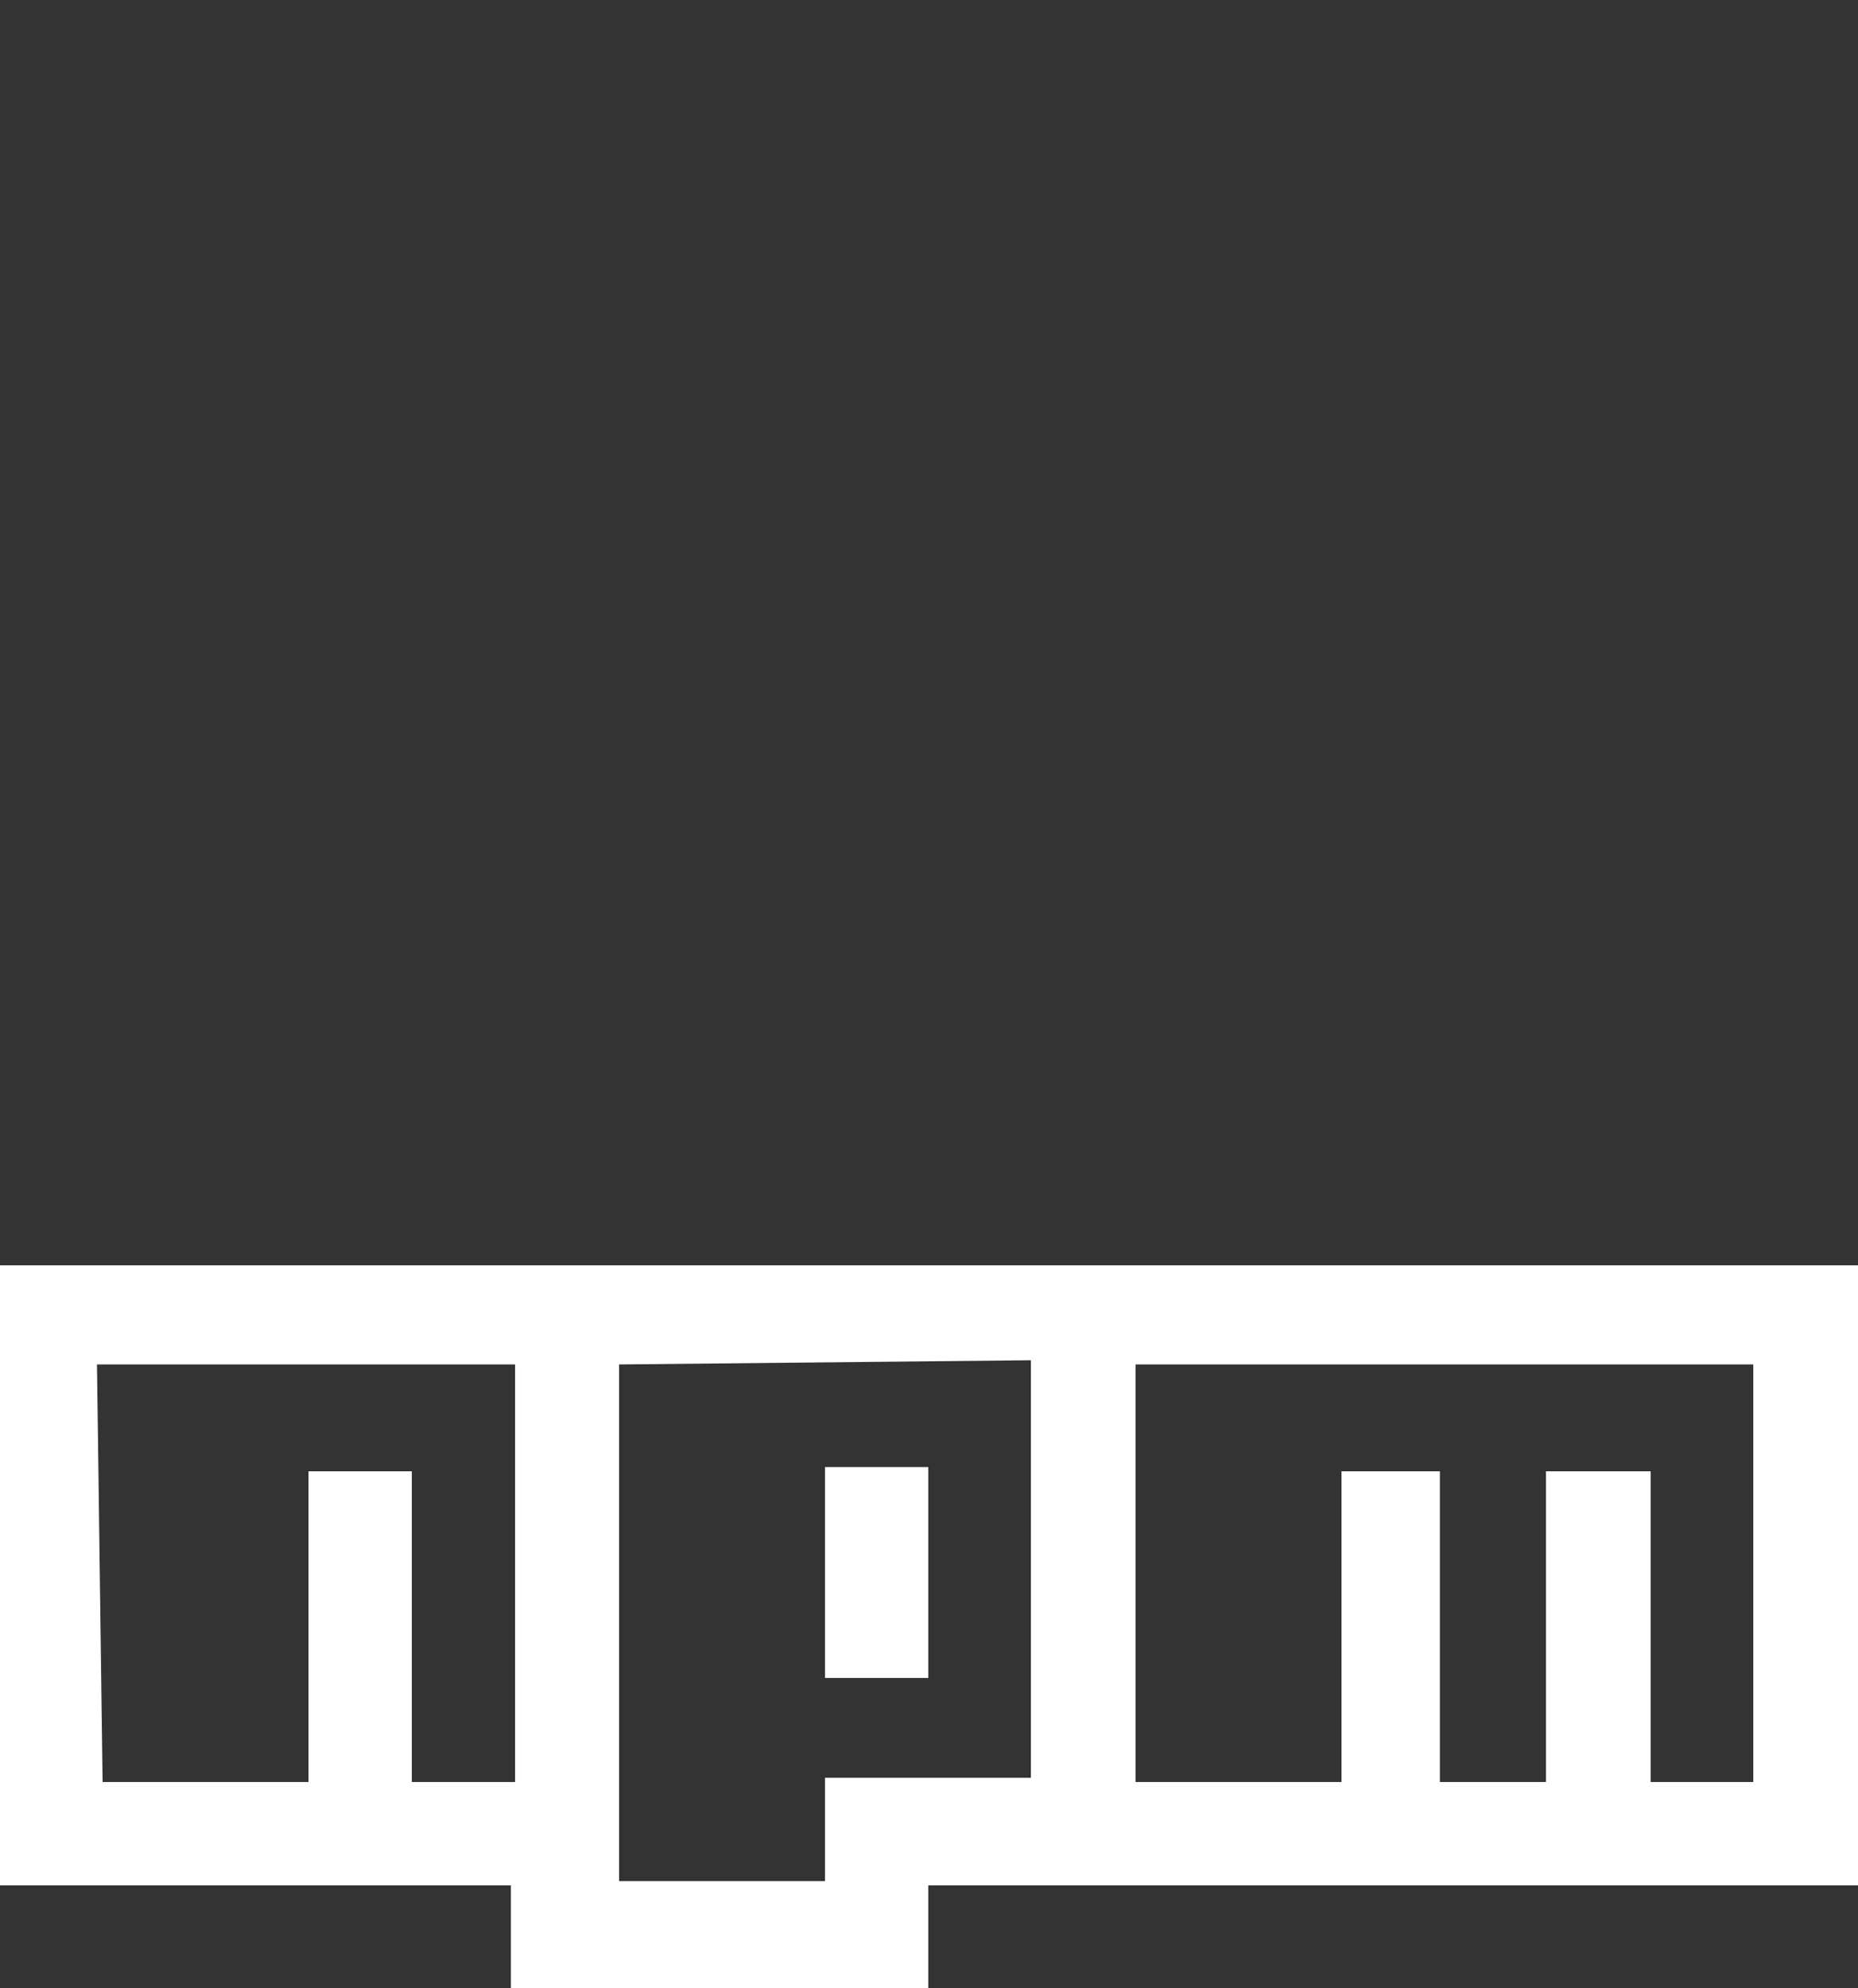 <svg id="Sundown" xmlns="http://www.w3.org/2000/svg" viewBox="0 0 26.44 28.28"><rect x="0" y="0" width="26.44" height="28.28" fill="#333333" stroke="none"/><g id="NPM"><path d="M0,18H26.44v8.82H13.21v1.46H7.27V26.82H0Zm1.46,7.35H4.39V20.93H5.86v4.42H7.33V19.41H1.38Zm7.35-5.94v7.35h2.93V25.29h2.93V19.35Zm2.93,1.46h1.47v3H11.74Zm4.42-1.46v5.94h2.93V20.93h1.4v4.42H22V20.93h1.49v4.42h1.46V19.41Z" fill="#fff"/></g></svg>